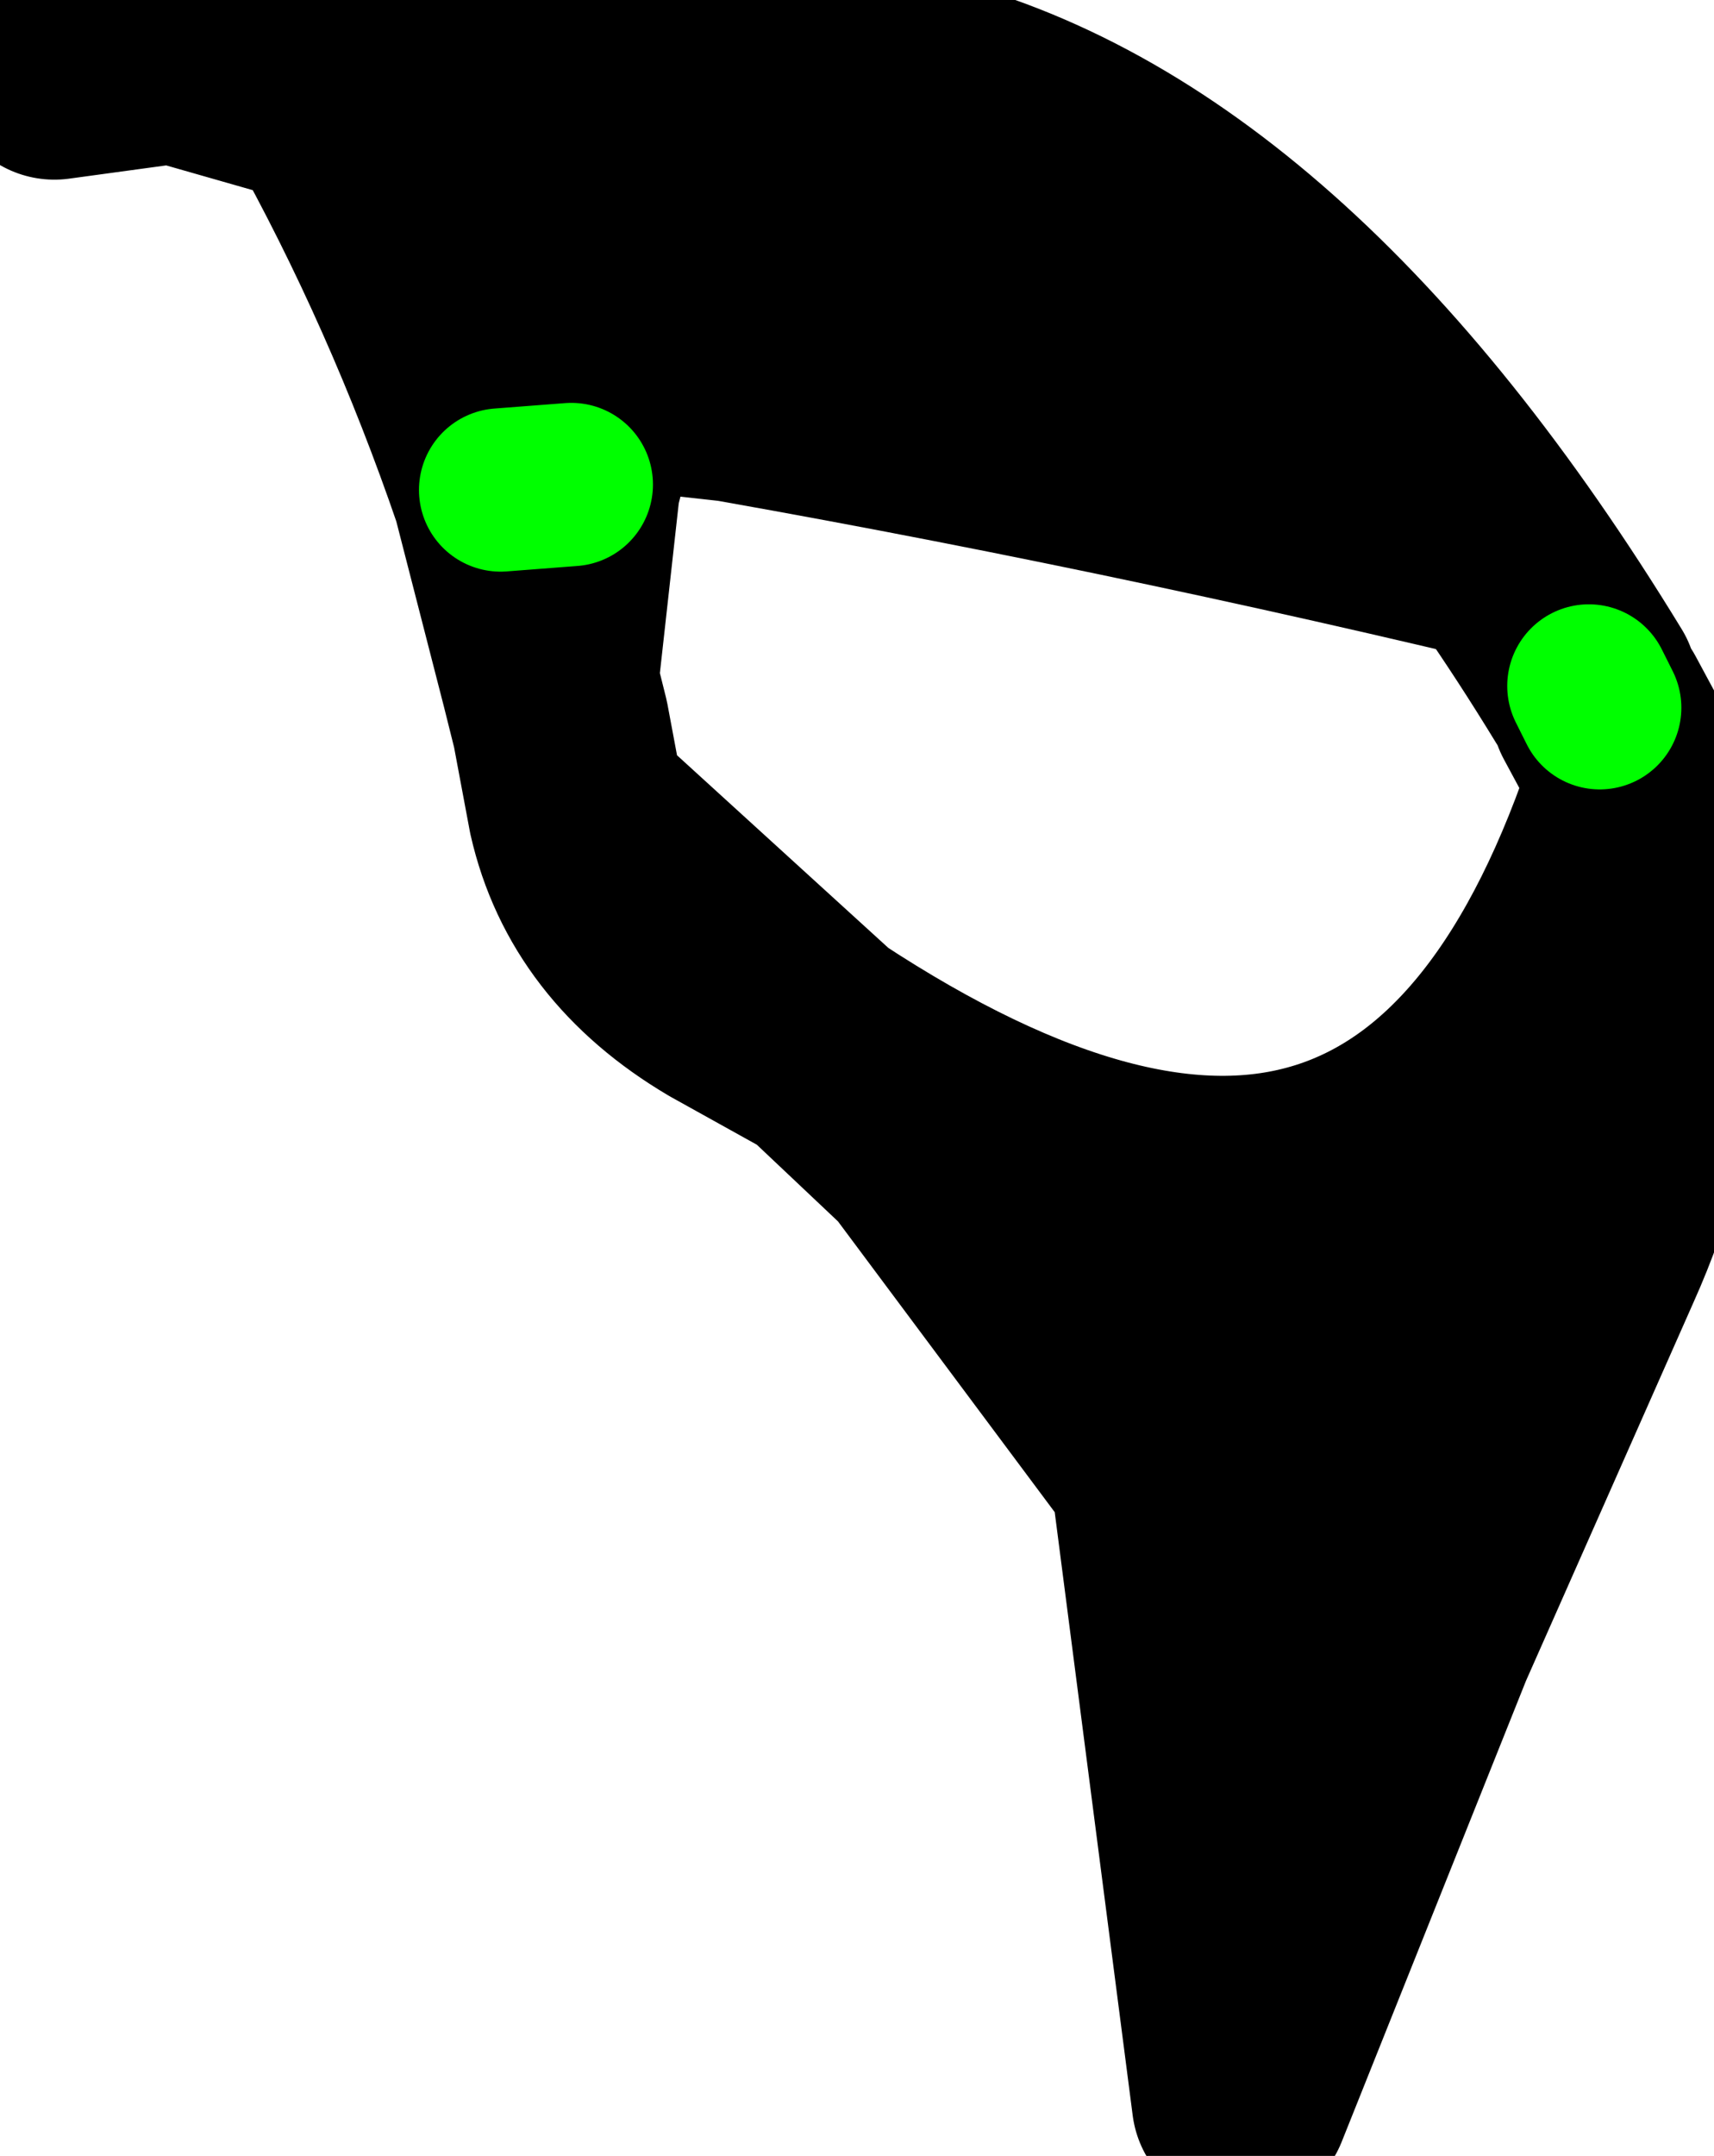 <?xml version="1.0" encoding="UTF-8" standalone="no"?>
<svg xmlns:xlink="http://www.w3.org/1999/xlink" xmlns="http://www.w3.org/2000/svg" height="19.8px" width="15.75px">
  <g transform="matrix(1.0, 0.0, 0.0, 1.0, 51.95, -6.2)">
    <path d="M-44.4 15.7 Q-38.85 19.35 -36.9 13.35 -36.4 15.75 -37.3 17.75 L-38.85 21.25 -40.55 25.5 -41.3 19.7 -43.5 16.75 -44.4 15.9 -44.4 15.7 M-46.9 12.45 L-47.35 10.7 Q-48.0 8.8 -48.95 7.1 L-48.95 6.75 -43.6 6.95 Q-46.1 8.1 -46.7 10.65 -46.1 8.1 -43.6 6.95 -40.25 7.75 -37.35 12.5 -41.4 11.5 -45.35 10.8 L-46.7 10.65 -46.9 12.45 M-46.7 10.65 L-47.35 10.7 -46.7 10.65" fill="#000000" fill-rule="evenodd" stroke="none"/>
    <path d="M-44.4 15.9 L-43.5 16.75 -41.3 19.7 -40.55 25.5 -38.85 21.25 -37.3 17.75 Q-36.4 15.75 -36.9 13.35 -38.85 19.35 -44.4 15.7 L-46.65 13.65 -46.8 12.85 -46.9 12.45 -47.35 10.7 Q-48.0 8.8 -48.95 7.1 L-50.35 6.7 -51.45 6.85 M-44.4 15.9 L-45.3 15.4 Q-46.4 14.75 -46.65 13.65 M-36.9 13.35 L-37.25 12.7 M-46.7 10.65 L-46.9 12.45 M-48.95 6.75 L-50.35 6.7 M-46.7 10.65 Q-46.1 8.1 -43.6 6.95 L-48.95 6.75 M-37.35 12.5 Q-40.25 7.75 -43.6 6.95" fill="none" stroke="#000000" stroke-linecap="round" stroke-linejoin="round" stroke-width="2.0"/>
    <path d="M-37.25 12.7 L-37.35 12.5 M-47.35 10.7 L-46.7 10.65" fill="none" stroke="#00ff00" stroke-linecap="round" stroke-linejoin="round" stroke-width="1.5"/>
  </g>
</svg>

